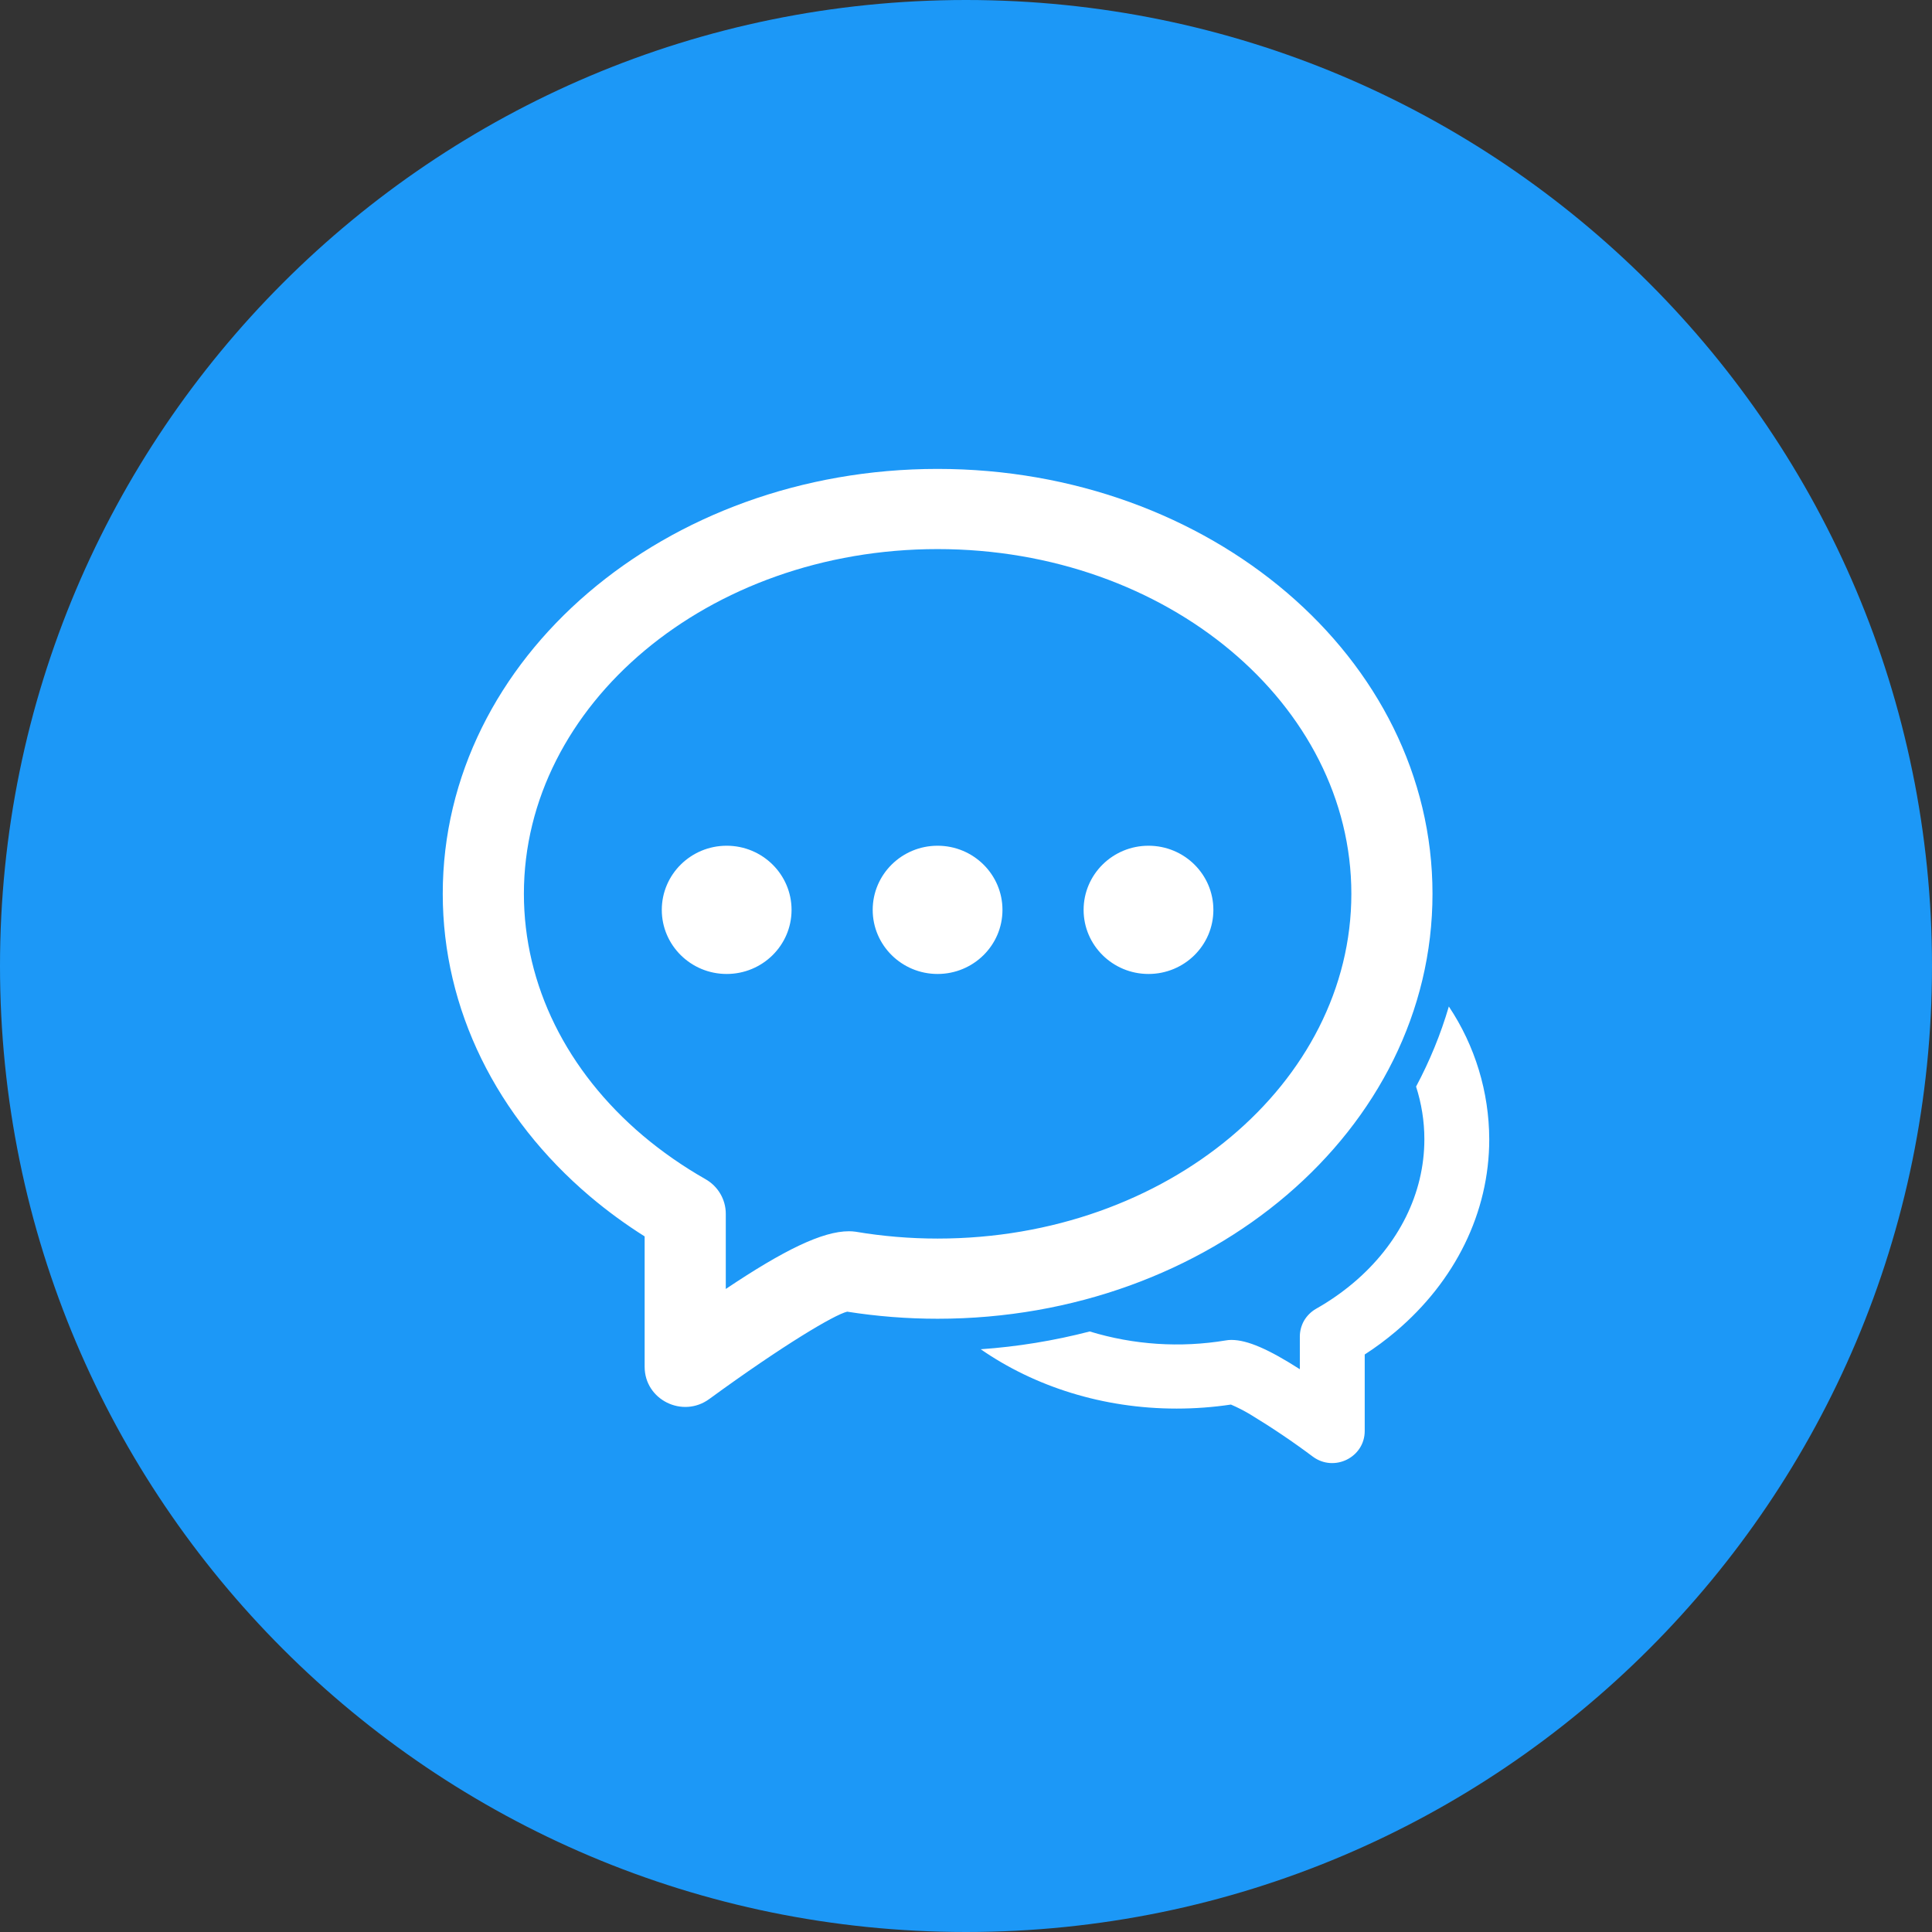 <svg width="24" height="24" viewBox="0 0 24 24" fill="none" xmlns="http://www.w3.org/2000/svg">
<rect x="0" y="0" width="24" height="24" fill="#333333" stroke="none"/>
<g clip-path="url(#clip0_1265_22175)">
<path d="M12 24C18.627 24 24 18.627 24 12C24 5.373 18.627 0 12 0C5.373 0 0 5.373 0 12C0 18.627 5.373 24 12 24Z" fill="#1C98F7"/>
<path fill-rule="evenodd" clip-rule="evenodd" d="M12.182 16.761C12.639 16.729 13.093 16.655 13.537 16.54C14.084 16.707 14.663 16.745 15.228 16.651C15.25 16.647 15.273 16.645 15.296 16.645C15.497 16.645 15.761 16.762 16.147 17.009V16.603C16.147 16.533 16.166 16.464 16.201 16.403C16.237 16.343 16.288 16.293 16.349 16.258C16.517 16.163 16.673 16.054 16.815 15.934C17.377 15.458 17.694 14.824 17.694 14.152C17.694 13.926 17.658 13.707 17.591 13.498C17.76 13.181 17.897 12.848 17.998 12.503C18.324 12.991 18.498 13.565 18.5 14.152C18.5 15.065 18.075 15.916 17.34 16.539C17.217 16.643 17.088 16.739 16.953 16.826V17.776C16.953 18.103 16.576 18.291 16.31 18.096C16.059 17.908 15.799 17.733 15.53 17.57C15.453 17.524 15.373 17.483 15.291 17.448C15.07 17.481 14.844 17.498 14.616 17.498C13.698 17.498 12.85 17.223 12.183 16.761H12.182ZM7.329 14.862C6.17 13.879 5.5 12.539 5.5 11.103C5.5 8.169 8.268 5.825 11.647 5.825C15.027 5.825 17.795 8.169 17.795 11.103C17.795 14.037 15.026 16.382 11.647 16.382C11.267 16.382 10.892 16.352 10.524 16.294C10.365 16.332 9.728 16.71 8.811 17.379C8.479 17.622 8.008 17.388 8.008 16.979V15.359C7.77 15.209 7.543 15.043 7.329 14.862ZM10.546 15.295C10.574 15.295 10.602 15.297 10.63 15.301C10.962 15.357 11.303 15.386 11.647 15.386C14.502 15.386 16.787 13.45 16.787 11.103C16.787 8.756 14.502 6.821 11.647 6.821C8.794 6.821 6.508 8.756 6.508 11.103C6.508 12.238 7.041 13.306 7.985 14.106C8.222 14.306 8.483 14.488 8.762 14.647C8.919 14.735 9.016 14.9 9.016 15.078V16.012C9.741 15.526 10.218 15.295 10.546 15.295ZM9.027 12.099C8.582 12.099 8.221 11.742 8.221 11.303C8.221 10.863 8.582 10.506 9.027 10.506C9.472 10.506 9.833 10.863 9.833 11.303C9.833 11.743 9.472 12.099 9.027 12.099ZM11.647 12.099C11.202 12.099 10.841 11.742 10.841 11.303C10.841 10.863 11.202 10.506 11.647 10.506C12.092 10.506 12.453 10.863 12.453 11.303C12.453 11.743 12.092 12.099 11.647 12.099ZM14.267 12.099C13.822 12.099 13.461 11.742 13.461 11.303C13.461 10.863 13.822 10.506 14.267 10.506C14.713 10.506 15.073 10.863 15.073 11.303C15.073 11.743 14.713 12.099 14.267 12.099Z" fill="white"/>
</g>
<defs>
<clipPath id="clip0_1265_22175">
<rect width="24" height="24" fill="white"/>
</clipPath>
</defs>
</svg>
